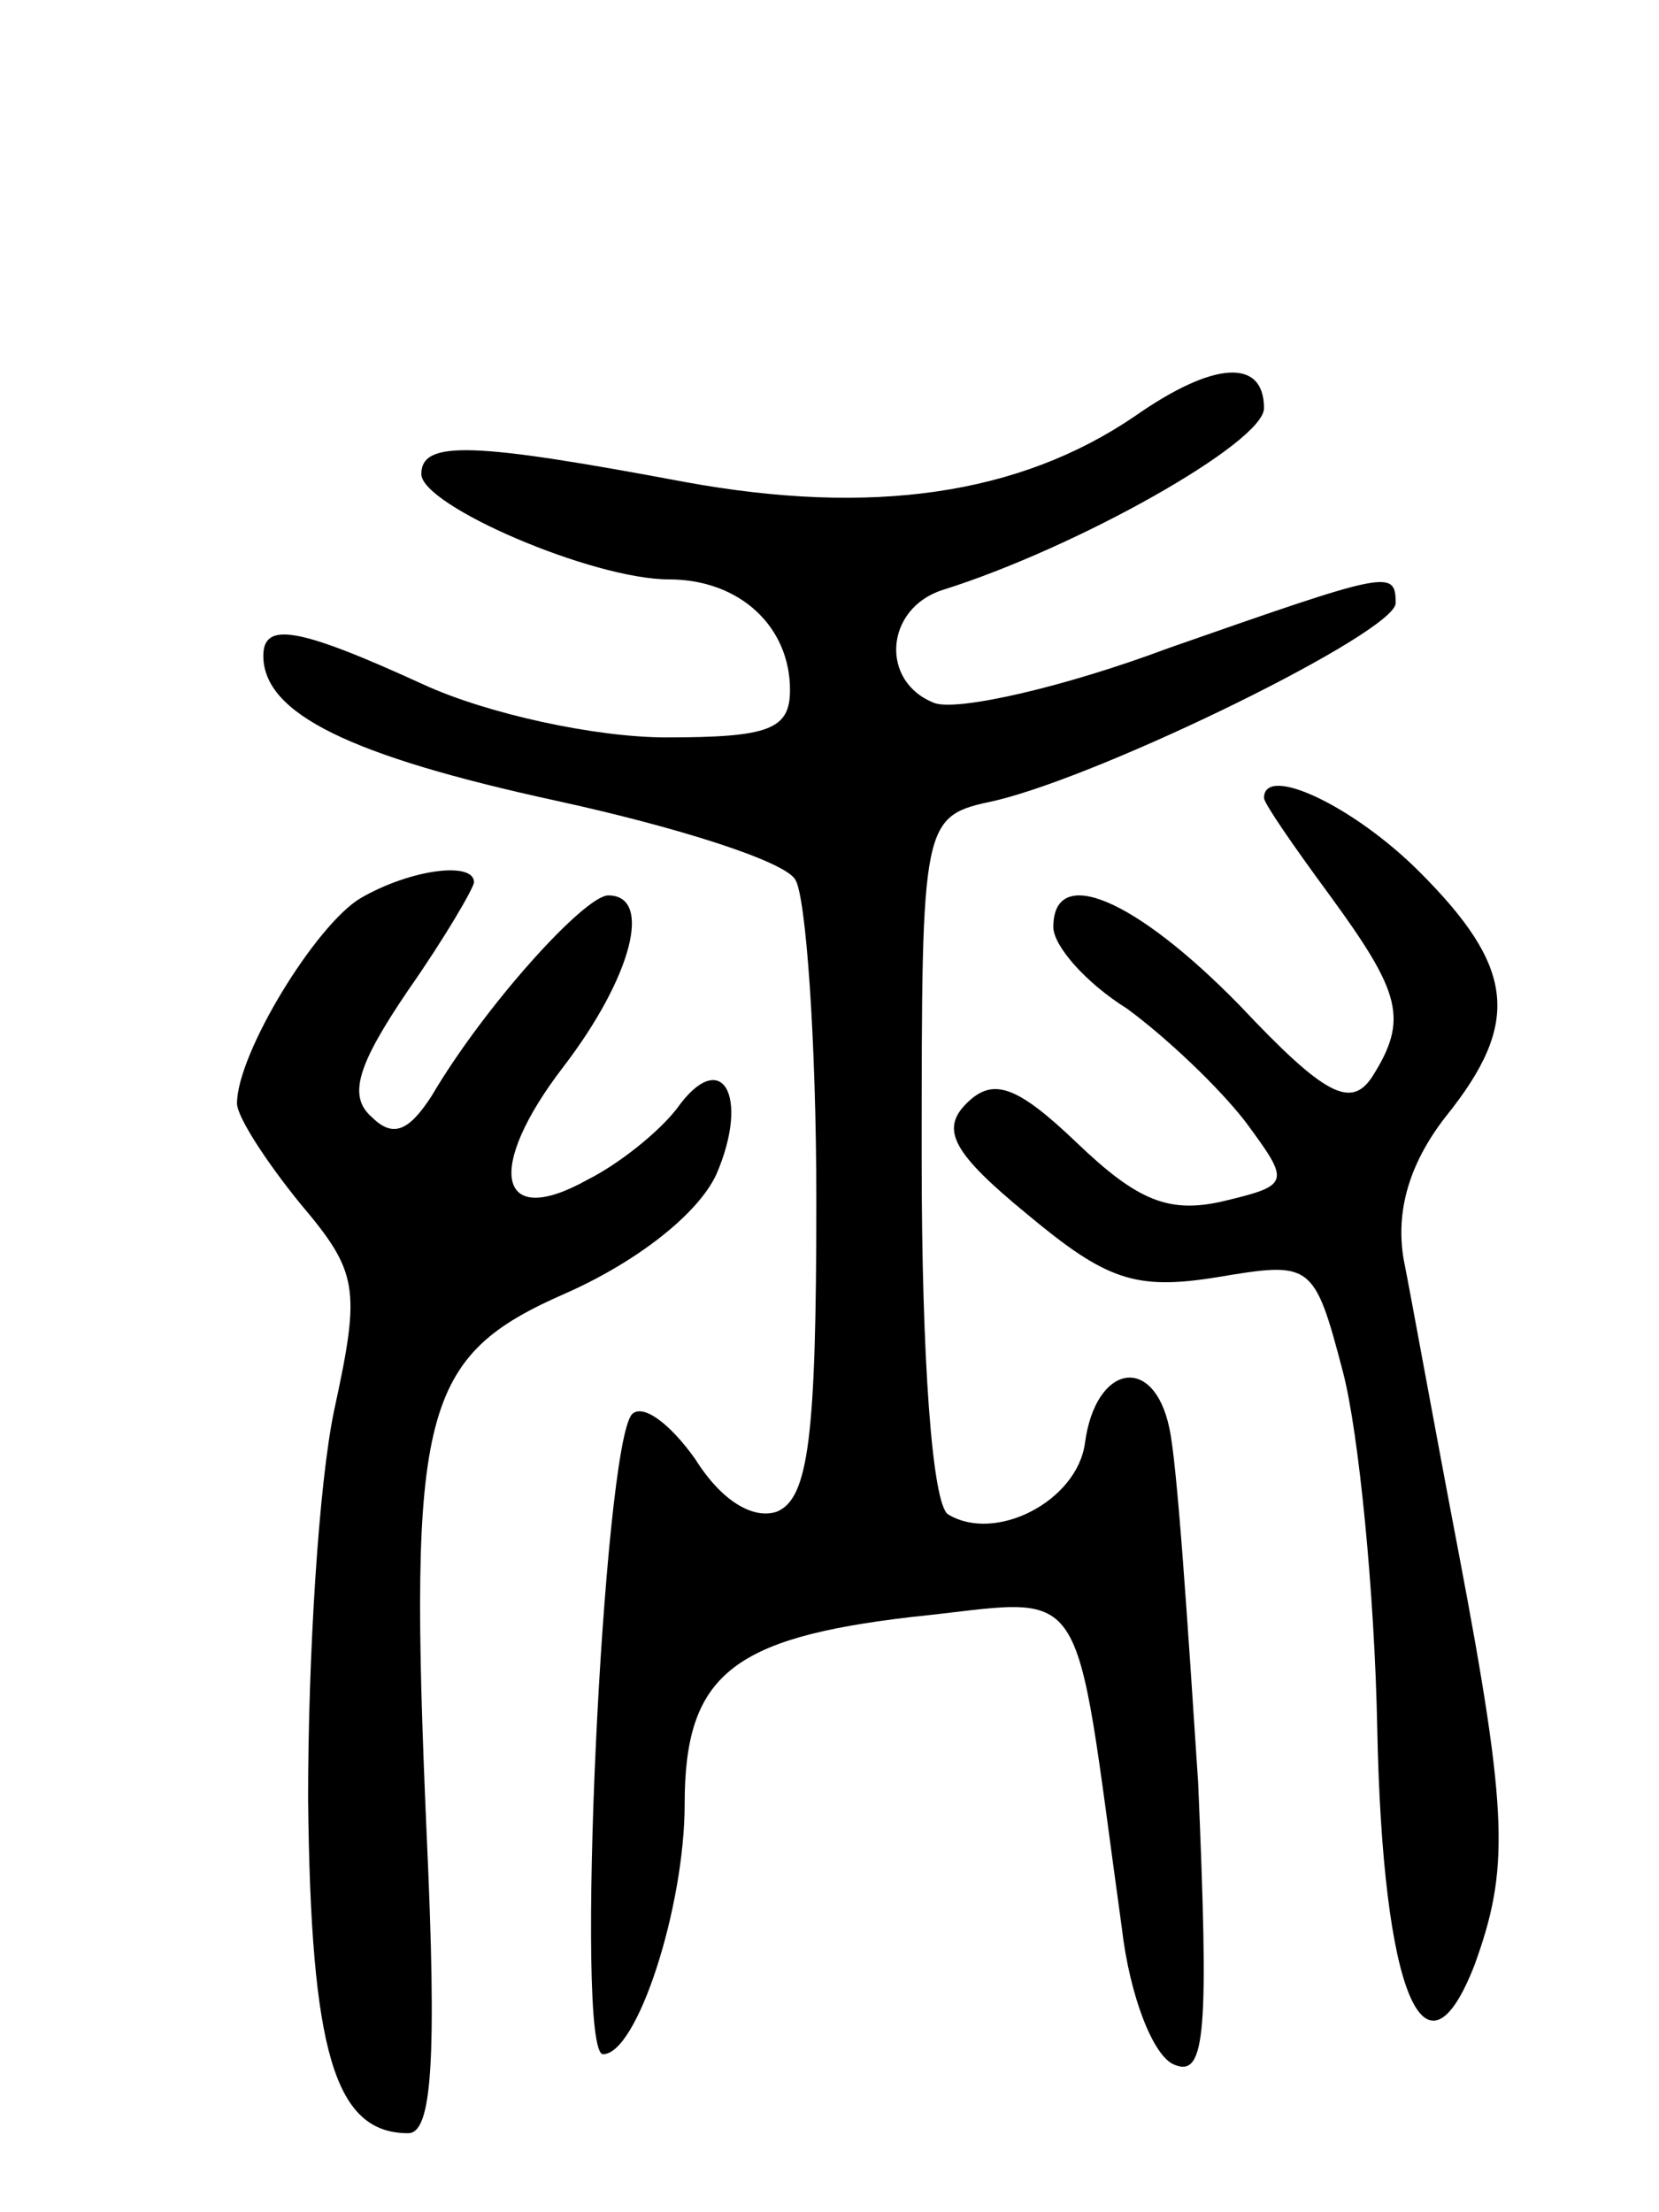 <svg version="1.0" xmlns="http://www.w3.org/2000/svg"
 width="63pt" height="84pt" viewBox="0 0 63 84"
 preserveAspectRatio="xMidYMid meet">
<g transform="translate(0,84) scale(0.1,-0.1)"
fill="#000000" stroke="none">
<path d="M431 682 c-44 -30 -100 -38 -171 -25 -80 15 -100 16 -100 3 0 -12 65
-40 94 -40 27 0 46 -18 46 -42 0 -15 -8 -18 -47 -18 -27 0 -68 9 -92 20 -48
22 -61 24 -61 11 0 -22 33 -38 111 -55 46 -10 87 -23 91 -30 4 -6 8 -61 8
-122 0 -90 -3 -113 -15 -118 -9 -3 -21 4 -31 20 -10 14 -20 21 -24 17 -11 -12
-22 -243 -11 -243 13 0 31 56 31 95 0 49 18 63 86 71 69 7 61 19 80 -118 3
-26 12 -49 20 -52 12 -5 13 13 9 107 -4 61 -8 122 -11 135 -6 28 -28 24 -32
-6 -3 -22 -34 -38 -52 -27 -6 4 -10 59 -10 135 0 130 0 130 28 136 42 10 152
64 152 75 0 13 -3 12 -86 -17 -40 -15 -80 -24 -89 -21 -21 8 -19 36 3 43 51
16 122 56 122 69 0 19 -19 18 -49 -3z"/>
<path d="M480 537 c0 -2 11 -18 25 -37 27 -37 30 -47 16 -69 -8 -12 -18 -7
-50 27 -40 41 -71 54 -71 30 0 -7 12 -21 28 -31 15 -11 35 -30 45 -43 17 -23
17 -24 -8 -30 -21 -5 -33 0 -56 22 -23 22 -32 25 -42 15 -10 -10 -5 -19 23
-42 30 -25 41 -29 72 -24 36 6 37 6 48 -36 6 -23 12 -84 13 -135 2 -101 18
-139 37 -90 13 36 13 56 -6 156 -9 47 -18 97 -21 112 -3 18 2 36 16 54 29 36
26 57 -10 93 -25 25 -59 41 -59 28z"/>
<path d="M137 499 c-17 -10 -47 -59 -47 -78 0 -5 11 -22 24 -38 22 -26 23 -32
13 -78 -6 -28 -10 -94 -10 -148 1 -96 10 -127 38 -127 9 0 11 27 7 114 -7 161
-2 181 53 205 27 12 50 30 57 45 13 30 2 49 -15 25 -7 -9 -22 -21 -34 -27 -34
-19 -39 4 -9 43 26 34 34 65 17 65 -9 0 -47 -42 -67 -76 -9 -14 -15 -16 -23
-8 -9 8 -5 20 14 48 14 20 25 39 25 41 0 8 -24 5 -43 -6z"/>
</g>
</svg>
